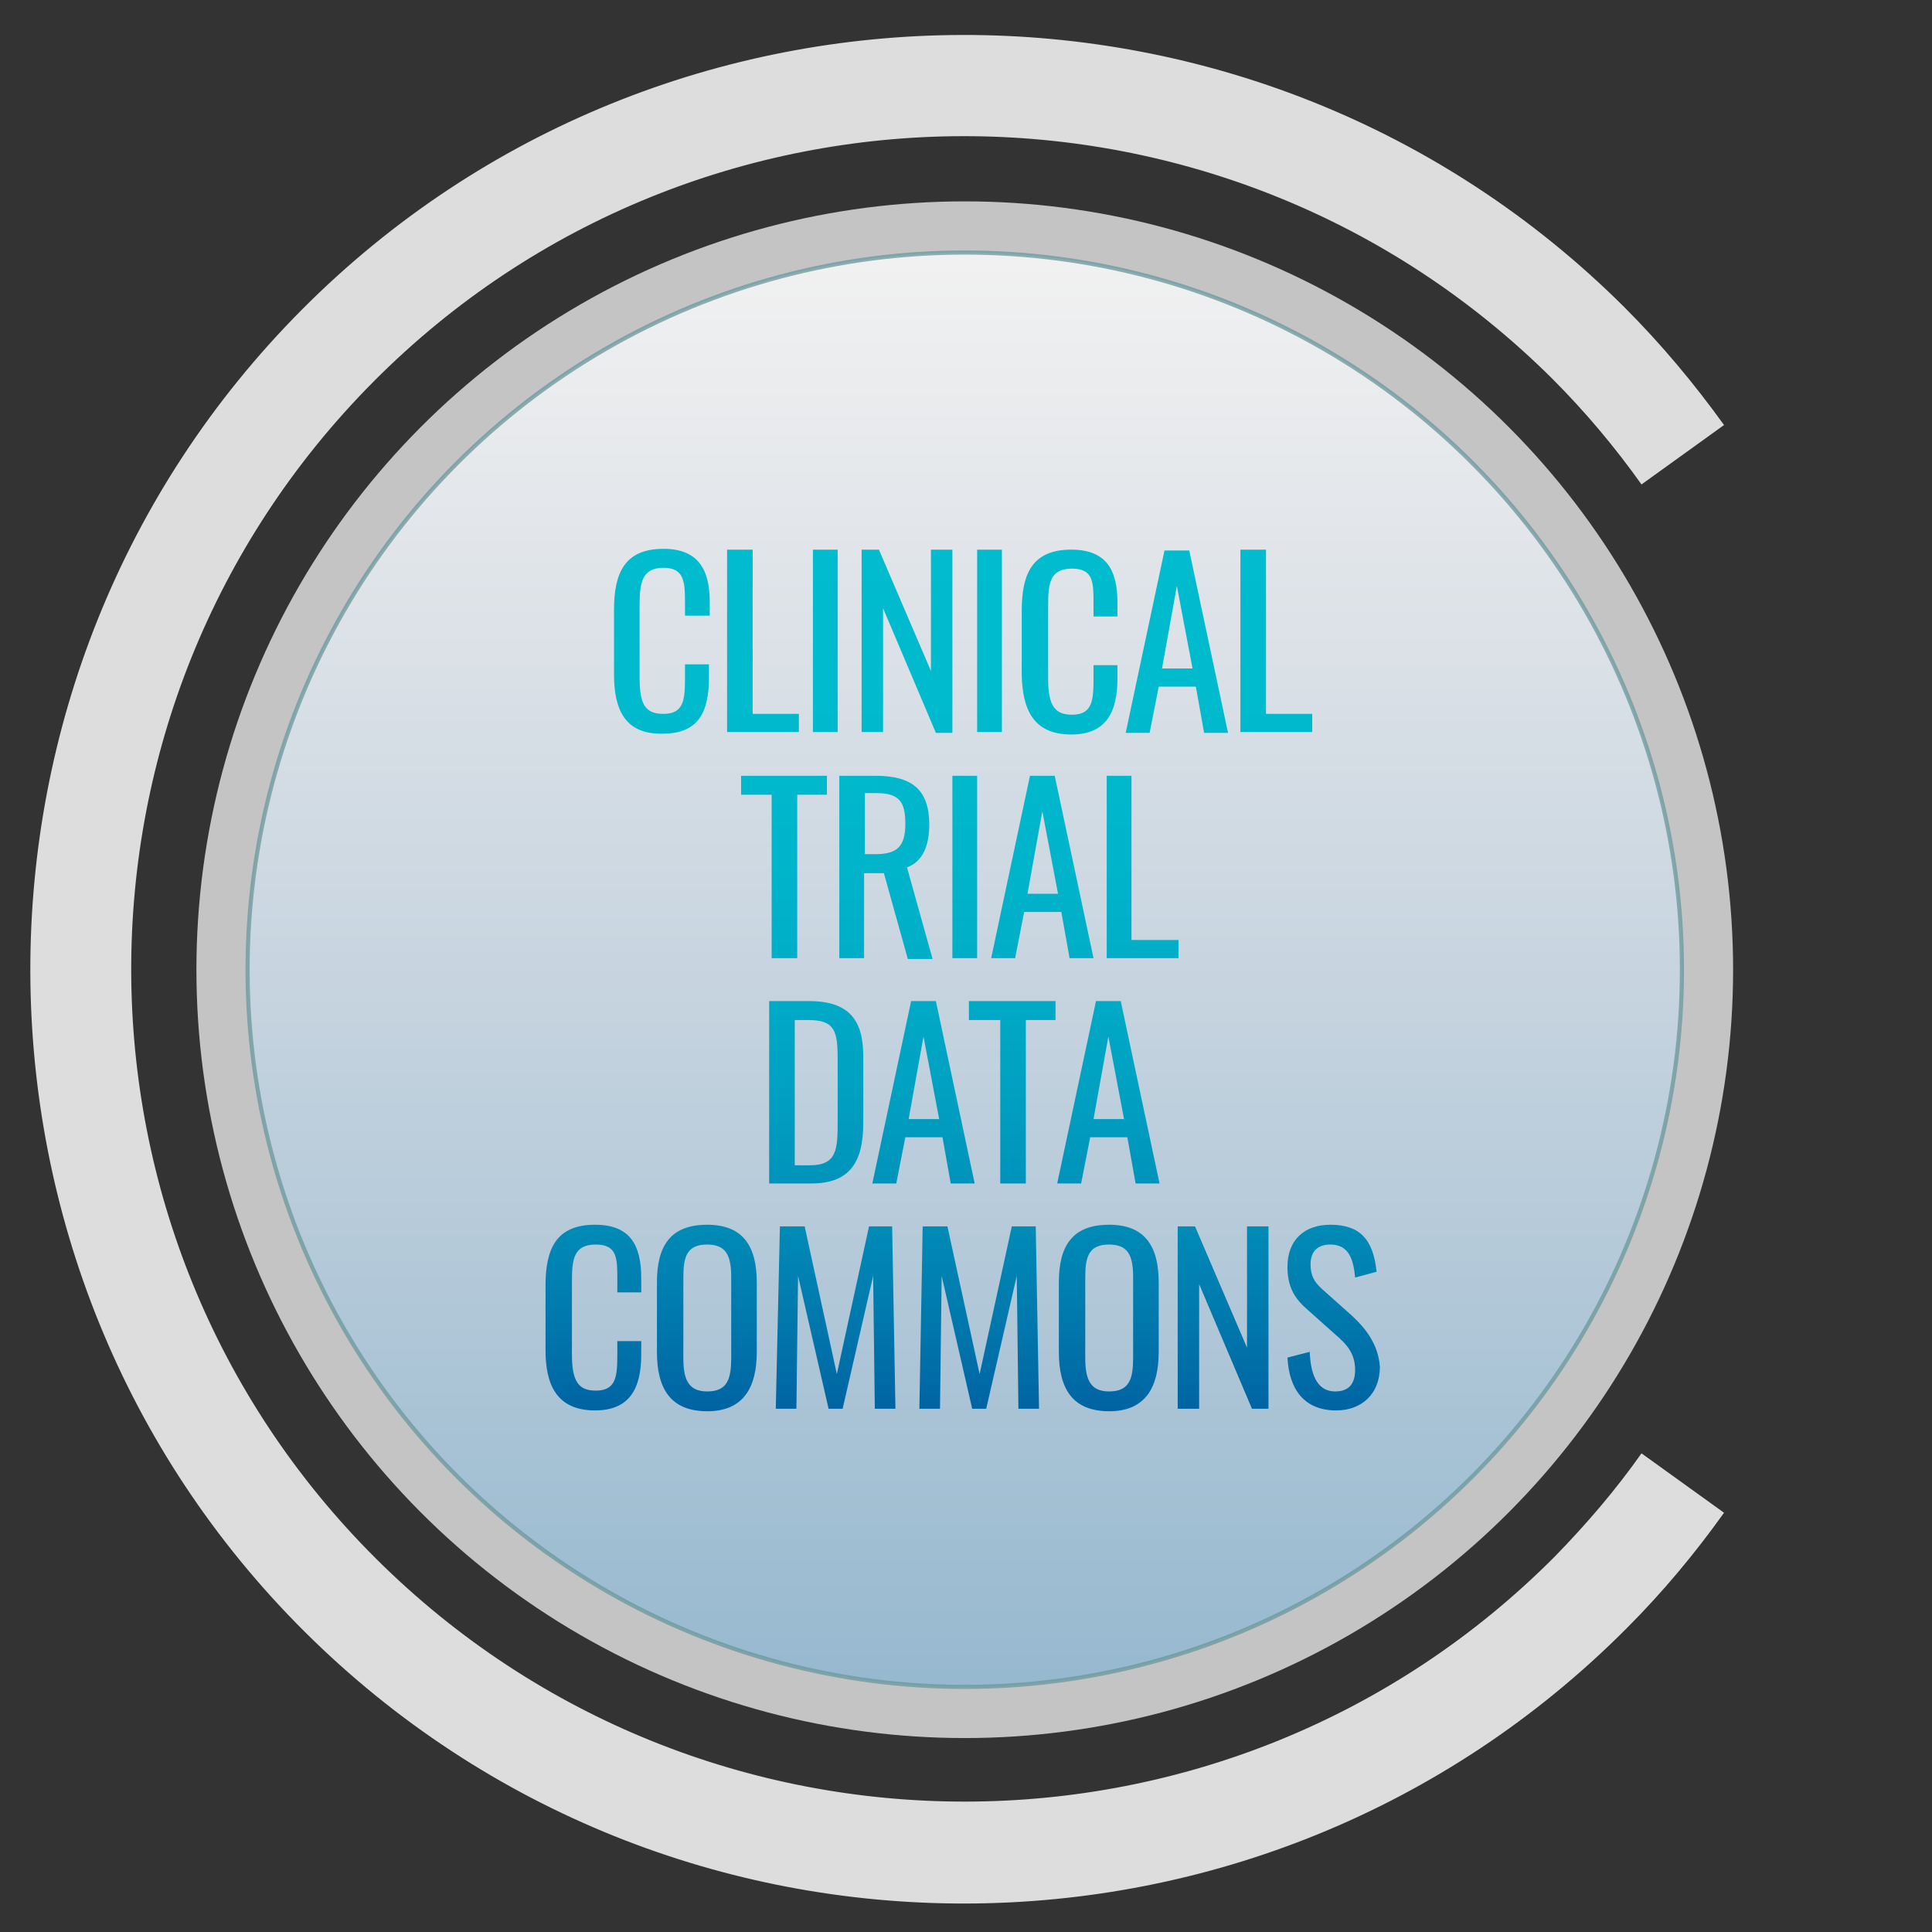 <?xml version="1.0" encoding="utf-8"?>
<!-- Generator: Adobe Illustrator 24.0.3, SVG Export Plug-In . SVG Version: 6.00 Build 0)  -->
<svg version="1.1" id="Layer_1" xmlns="http://www.w3.org/2000/svg" xmlns:xlink="http://www.w3.org/1999/xlink" x="0px" y="0px"
	 viewBox="0 0 234.1 234.1" style="enable-background:new 0 0 234.1 234.1;" xml:space="preserve">
<rect x="0" y="0" width="234.1" height="234.1" fill="#333333" stroke="none"/>
<style type="text/css">
	.st0{opacity:0.71;fill:#FFFFFF;}
	.st1{opacity:0.77;fill:url(#SVGID_1_);stroke:#6C999F;stroke-width:0.5;stroke-miterlimit:10;}
	.st2{opacity:0.83;fill:#FFFFFF;}
	.st3{fill:url(#SVGID_2_);}
</style>
<circle class="st0" cx="116.9" cy="117.5" r="93.1"/>
<linearGradient id="SVGID_1_" gradientUnits="userSpaceOnUse" x1="116.867" y1="204.347" x2="116.867" y2="30.566">
	<stop  offset="0" style="stop-color:#88B5D2"/>
	<stop  offset="9.499192e-03" style="stop-color:#8AB6D3"/>
	<stop  offset="0.478" style="stop-color:#C6D8E7"/>
	<stop  offset="0.821" style="stop-color:#EDF1F6"/>
	<stop  offset="1" style="stop-color:#FFFFFF"/>
</linearGradient>
<circle class="st1" cx="116.9" cy="117.5" r="86.9"/>
<path class="st2" d="M36.9,197.7c44.3,44.1,116.1,43.9,160.2-0.4c4.4-4.4,8.3-9.1,11.8-14l-10-7.2c-3.1,4.4-6.6,8.5-10.5,12.5
	c-39.3,39.5-103.3,39.6-142.8,0.3S6,85.7,45.3,46.2s103.3-39.6,142.8-0.3c4,4,7.6,8.3,10.8,12.8l10-7.2c-3.6-5-7.6-9.8-12.1-14.3
	C152.5-6.9,80.6-6.7,36.6,37.5S-7.3,153.7,36.9,197.7z"/>
<linearGradient id="SVGID_2_" gradientUnits="userSpaceOnUse" x1="116.607" y1="66.454" x2="116.607" y2="170.958">
	<stop  offset="0" style="stop-color:#00BCCE"/>
	<stop  offset="0.23" style="stop-color:#00B9CD"/>
	<stop  offset="0.389" style="stop-color:#00B3CA"/>
	<stop  offset="0.526" style="stop-color:#00AAC6"/>
	<stop  offset="0.652" style="stop-color:#009EC0"/>
	<stop  offset="0.769" style="stop-color:#008EB8"/>
	<stop  offset="0.879" style="stop-color:#007BAE"/>
	<stop  offset="0.984" style="stop-color:#0067A4"/>
	<stop  offset="1" style="stop-color:#0063A2"/>
</linearGradient>
<path class="st3" d="M74.4,81.7v-7.8c0-4.5,1.3-7.4,6-7.4c4.1,0,5.6,2.4,5.6,6.4v1.7H83V73c0-2.5-0.1-4.2-2.6-4.2
	c-2.6,0-2.9,1.8-2.9,4.5v8.8c0,3.3,0.7,4.4,2.9,4.4c2.5,0,2.6-1.8,2.6-4.4v-1.6h2.9v1.6c0,4.1-1.2,6.8-5.6,6.8
	C75.6,89,74.4,85.8,74.4,81.7z M96.9,86.5h-5.7V66.6h-3.1v22.1h8.7V86.5z M101.5,66.6h-3v22.1h3V66.6z M107,73.7l6.4,15.1h2V66.6
	h-2.6v14.7l-6.3-14.7h-2.1v22.1h2.6V73.7z M121.4,66.6h-3v22.1h3V66.6z M129.8,89c4.3,0,5.6-2.8,5.6-6.8v-1.6h-2.9v1.6
	c0,2.6-0.1,4.4-2.6,4.4c-2.1,0-2.9-1.1-2.9-4.4v-8.8c0-2.7,0.2-4.5,2.9-4.5c2.6,0,2.6,1.7,2.6,4.2v1.6h2.9v-1.7c0-4-1.4-6.4-5.6-6.4
	c-4.7,0-6,2.9-6,7.4v7.8C123.9,85.8,125.1,89,129.8,89z M139.3,88.8h-2.9l4.7-22.1h3l4.7,22.1h-2.9l-1-5.6h-4.5L139.3,88.8z
	 M140.8,81h3.7l-1.9-10L140.8,81z M159.1,86.5h-5.7V66.6h-3.1v22.1h8.7V86.5z M96.6,116.1V96.3h3.6V94H89.8v2.3h3.7v19.8H96.6z
	 M104.8,116.1h-3.1V94h4.4c4.4,0,6.5,1.7,6.5,5.9c0,2.6-0.8,4.5-2.7,5.2l3.1,11.1h-3l-2.9-10.4h-2.4V116.1z M104.8,103.5h1.2
	c2.6,0,3.7-0.8,3.7-3.7c0-2.6-0.7-3.7-3.5-3.7h-1.4V103.5z M118.4,94h-3v22.1h3V94z M127.8,94l4.7,22.1h-2.9l-1-5.6h-4.5l-1.1,5.6
	h-2.9l4.7-22.1H127.8z M128.2,108.3l-1.9-10l-1.8,10H128.2z M134.1,94v22.1h8.7v-2.2h-5.7V94H134.1z M98.3,143.4h-5.1v-22.1H98
	c4.9,0,6.6,2.3,6.6,6.7v8.1C104.6,140.9,102.9,143.4,98.3,143.4z M98.1,141.2c3.4,0,3.4-2,3.4-5.6v-7.2c0-3.4-0.3-4.8-3.5-4.8h-1.7
	v17.6H98.1z M114.2,137.8h-4.5l-1.1,5.6h-2.9l4.7-22.1h3l4.7,22.1h-2.9L114.2,137.8z M113.8,135.6l-1.9-10l-1.8,10H113.8z
	 M117.5,123.6h3.7v19.8h3.1v-19.8h3.6v-2.3h-10.5V123.6z M135.8,121.3l4.7,22.1h-2.9l-1-5.6h-4.5l-1.1,5.6h-2.9l4.7-22.1H135.8z
	 M136.2,135.6l-1.9-10l-1.8,10H136.2z M72.1,148.4c-4.7,0-6,2.9-6,7.4v7.8c0,4.1,1.3,7.3,6,7.3c4.3,0,5.6-2.8,5.6-6.8v-1.6h-2.9v1.6
	c0,2.6-0.1,4.4-2.6,4.4c-2.1,0-2.9-1.1-2.9-4.4v-8.8c0-2.7,0.2-4.5,2.9-4.5c2.6,0,2.6,1.7,2.6,4.2v1.6h2.9v-1.7
	C77.7,150.8,76.3,148.4,72.1,148.4z M91.7,155.4v8.4c0,4.3-1.6,7.2-6,7.2c-4.5,0-6.1-2.8-6.1-7.2v-8.4c0-4.4,1.6-7,6.1-7
	C90.1,148.4,91.7,151.1,91.7,155.4z M88.6,154.8c0-2.5-0.5-4-2.9-4c-2.5,0-2.9,1.5-2.9,4v9.7c0,2.5,0.5,4.1,2.9,4.1
	c2.5,0,2.9-1.6,2.9-4.1V154.8z M105.3,148.6l-3.9,17.9l-3.9-17.9h-3L94,170.7h2.5l0.2-16.1l3.7,16.1h1.7l3.7-16.1l0.2,16.1h2.5
	l-0.4-22.1H105.3z M122.6,148.6l-3.9,17.9l-3.9-17.9h-3l-0.4,22.1h2.5l0.2-16.1l3.7,16.1h1.7l3.7-16.1l0.2,16.1h2.5l-0.4-22.1H122.6
	z M140.4,155.4v8.4c0,4.3-1.6,7.2-6,7.2c-4.5,0-6.1-2.8-6.1-7.2v-8.4c0-4.4,1.6-7,6.1-7C138.8,148.4,140.4,151.1,140.4,155.4z
	 M137.3,154.8c0-2.5-0.5-4-2.9-4c-2.5,0-2.9,1.5-2.9,4v9.7c0,2.5,0.5,4.1,2.9,4.1c2.5,0,2.9-1.6,2.9-4.1V154.8z M151.1,163.3
	l-6.3-14.7h-2.1v22.1h2.6v-15.1l6.4,15.1h2v-22.1h-2.6V163.3z M163.9,159.5l-3.7-3.3c-1-0.9-1.4-1.7-1.4-3c0-1.6,0.9-2.4,2.4-2.4
	c2.3,0,2.8,1.9,3,4l2.6-0.7c-0.4-3.9-2-5.7-5.6-5.7c-3.2,0-5.2,1.9-5.2,5.1c0,2.2,0.7,3.6,2.1,4.9l3.7,3.3c1.4,1.2,2.4,2.3,2.4,4.3
	c0,1.7-0.8,2.6-2.4,2.6c-2.4,0-3-2.4-3.1-4.8l-2.7,0.7c0.2,3.8,2,6.4,5.9,6.4c3.1,0,5.3-2,5.3-5.3C167,162.9,165.5,161,163.9,159.5z
	"/>
</svg>

